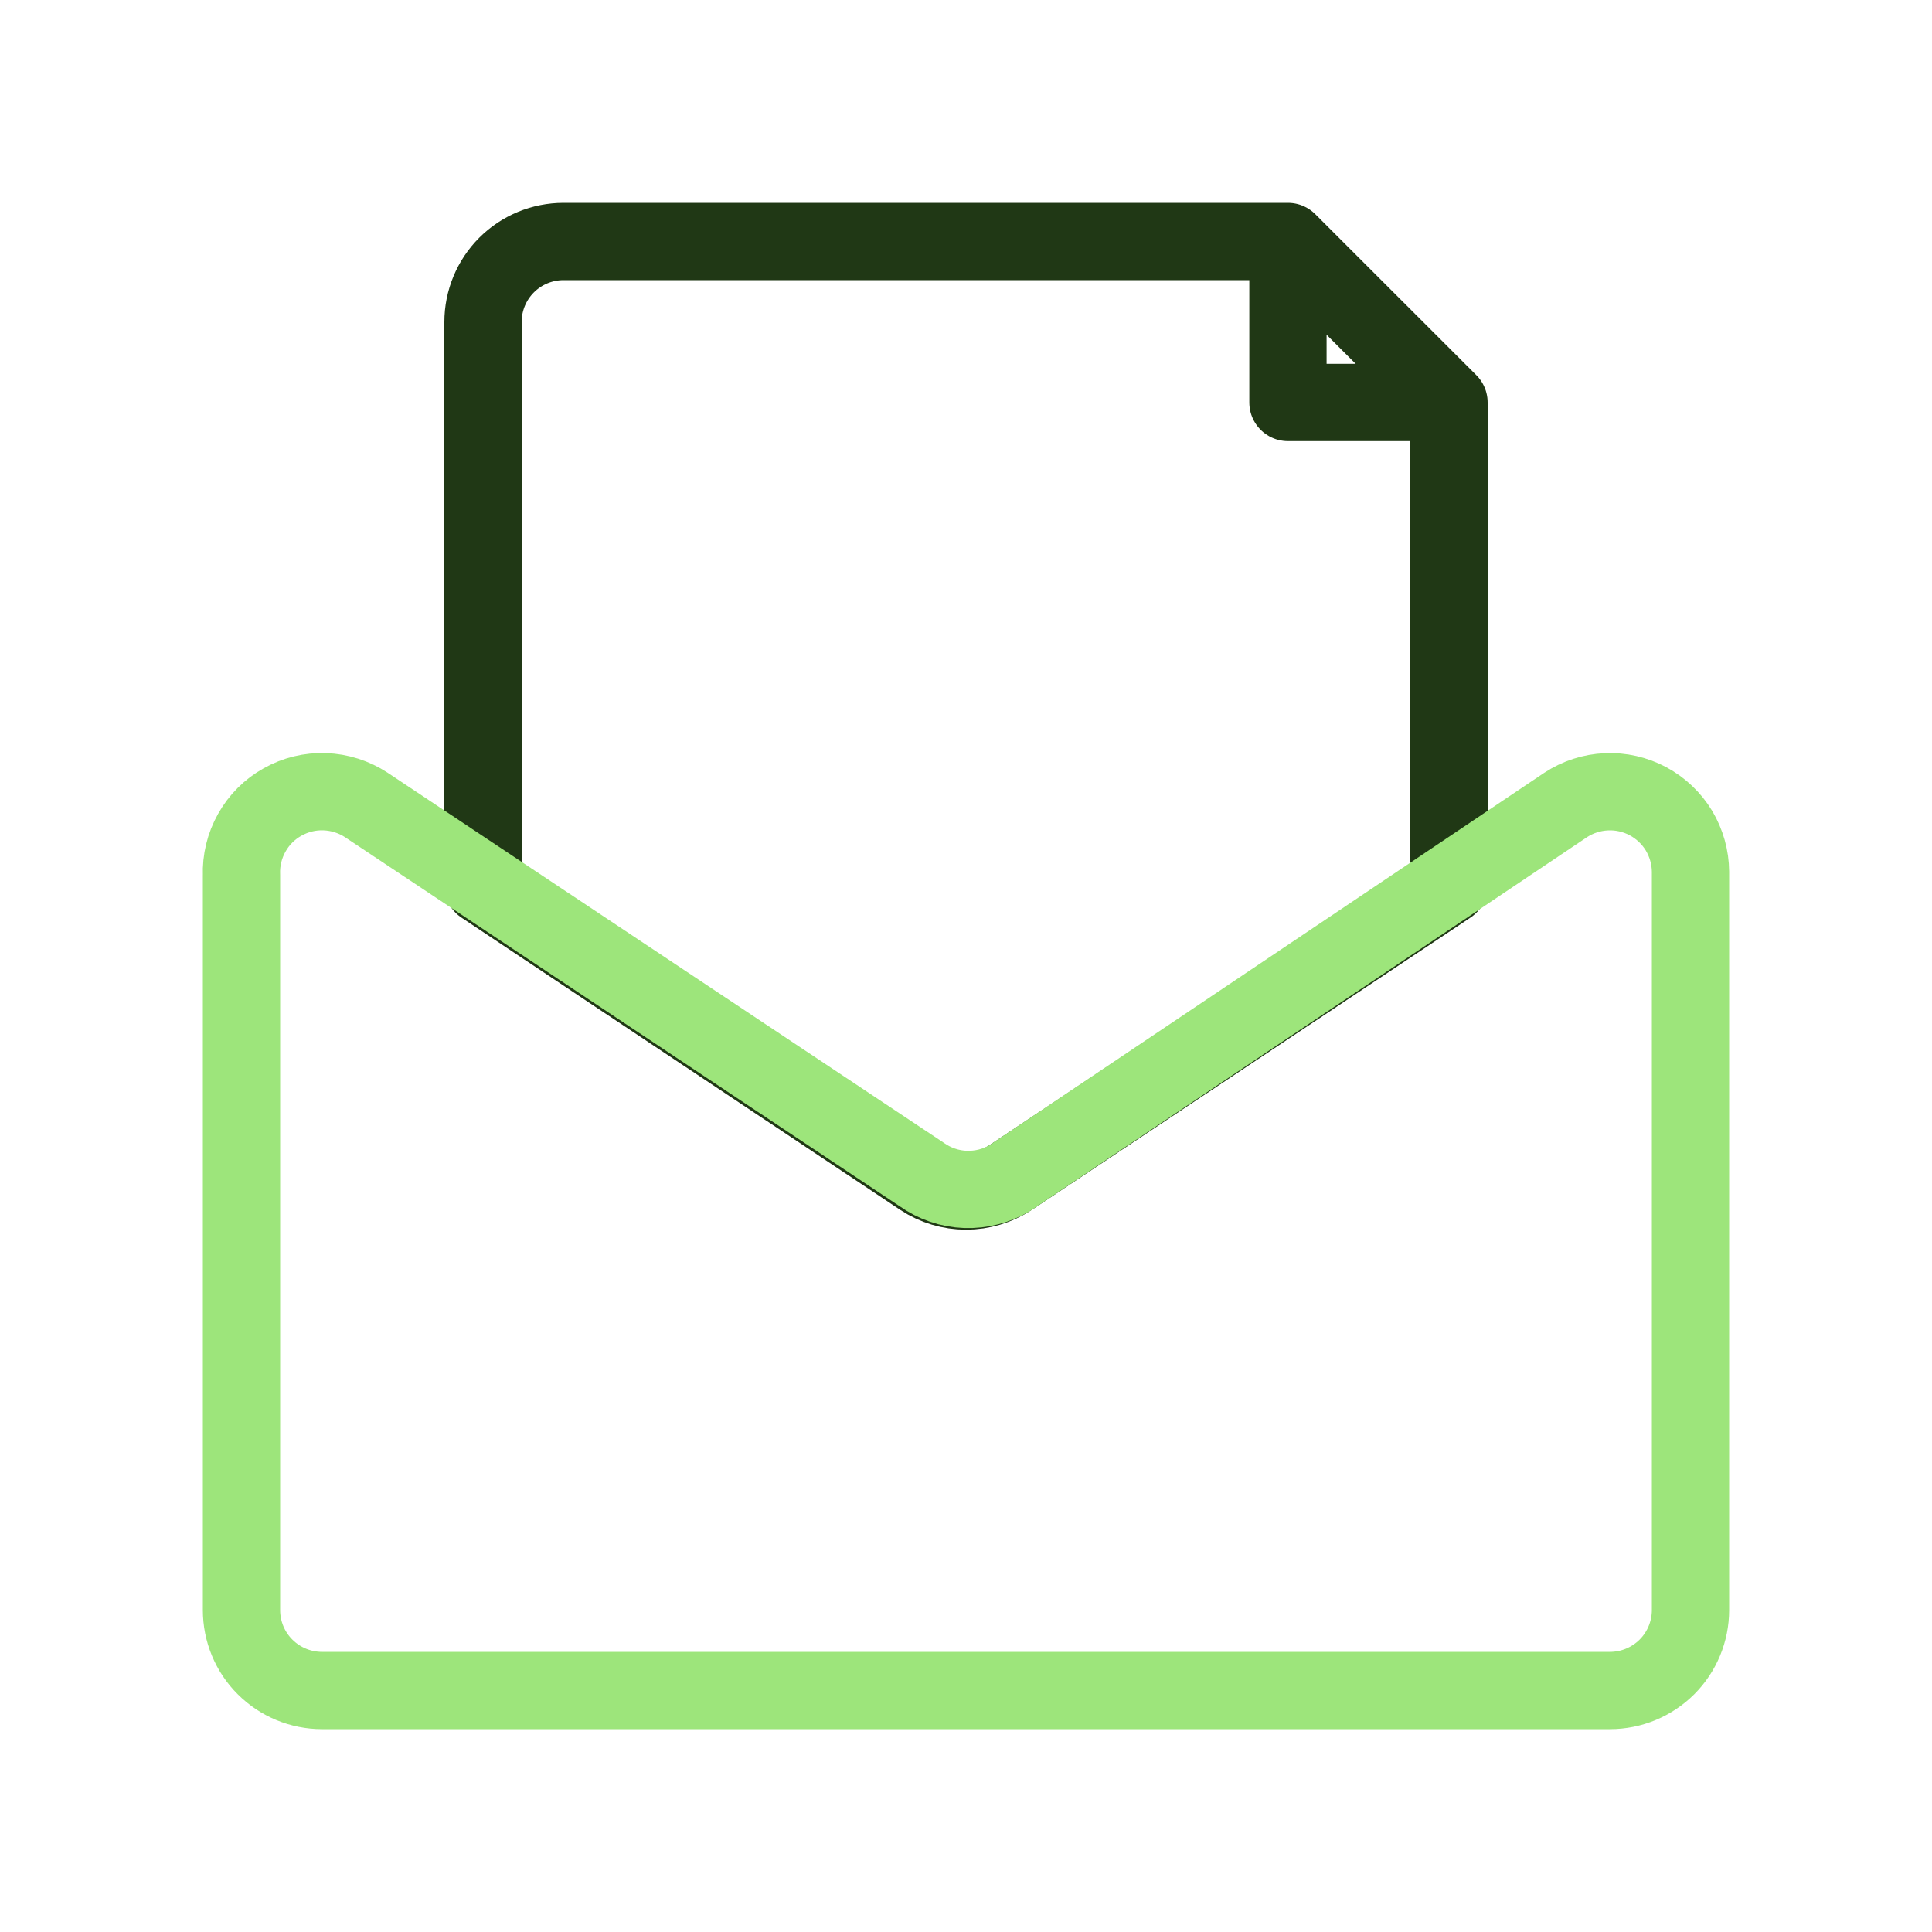 <svg width="25" height="25" viewBox="0 0 25 25" fill="none" xmlns="http://www.w3.org/2000/svg">
<path d="M16.666 3.125V5.208H18.75M16.666 3.125L18.75 5.208M16.666 3.125H7.292C7.015 3.125 6.75 3.235 6.555 3.43C6.36 3.625 6.25 3.89 6.25 4.167V11.459L11.927 15.24C12.097 15.352 12.296 15.412 12.5 15.412C12.704 15.412 12.903 15.352 13.073 15.24L18.75 11.458V5.208" stroke="#203815" stroke-linecap="round" stroke-linejoin="round"/>
<path d="M13.073 15.24L20.26 10.416C20.417 10.313 20.599 10.254 20.786 10.246C20.973 10.237 21.16 10.28 21.325 10.368C21.49 10.457 21.629 10.588 21.726 10.749C21.822 10.91 21.874 11.094 21.875 11.281V20.834C21.875 21.11 21.765 21.375 21.57 21.57C21.374 21.765 21.109 21.875 20.833 21.875H4.166C3.89 21.875 3.625 21.765 3.43 21.57C3.234 21.375 3.125 21.11 3.125 20.834V11.323C3.118 11.132 3.164 10.943 3.258 10.776C3.351 10.609 3.489 10.471 3.656 10.378C3.823 10.284 4.012 10.238 4.203 10.245C4.394 10.252 4.58 10.311 4.74 10.416L11.927 15.198C12.093 15.316 12.29 15.384 12.493 15.391C12.697 15.398 12.899 15.346 13.073 15.24Z" stroke="#9DE57B" stroke-linecap="round" stroke-linejoin="round"/>
</svg>
